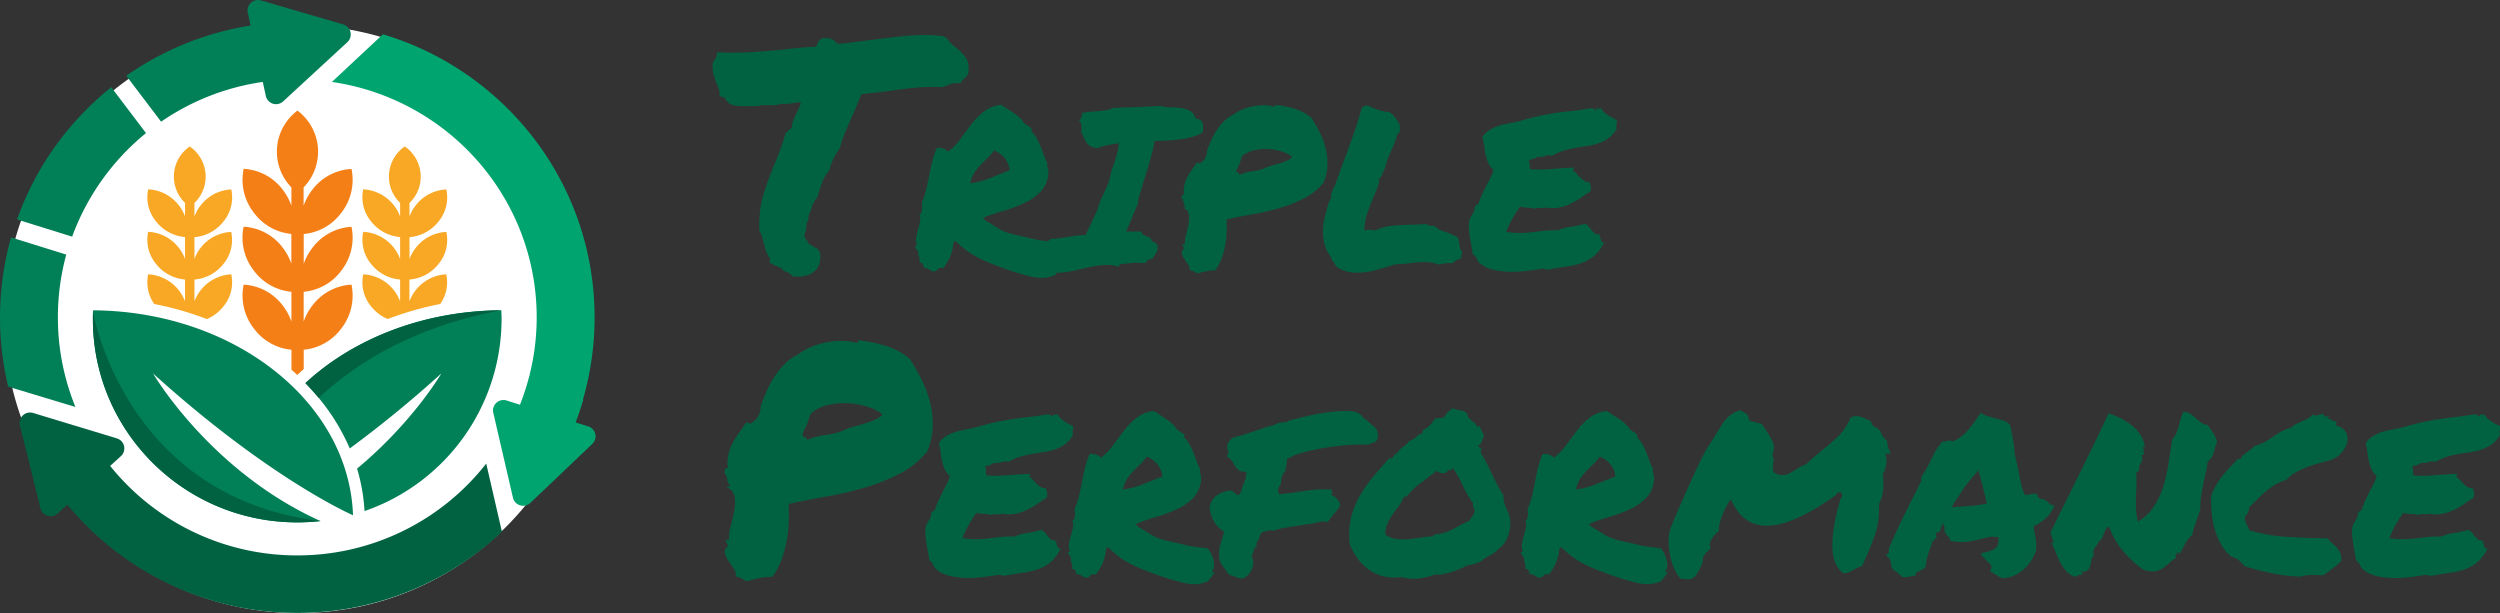 <svg xmlns="http://www.w3.org/2000/svg" viewBox="0 0 1194.91 293.01"><rect x="0" y="0" width="1194.91" height="293.01" fill="#333333" stroke="none"/><defs><style>.cls-1,.cls-6{fill:#016242;}.cls-2{fill:#fff;}.cls-3{fill:#f57f17;}.cls-4{fill:#f9a825;}.cls-5{fill:#017f56;}.cls-5,.cls-6,.cls-7{fill-rule:evenodd;}.cls-7{fill:#00a46e;}</style></defs><title>logo-triple-performance</title><g id="Layer_2" data-name="Layer 2"><g id="Layer_1-2" data-name="Layer 1"><path class="cls-1" d="M343.94,49.16A8.92,8.92,0,0,0,343.4,47c-.26-.65-.54-1.37-.84-2.18a33,33,0,0,1-1.39-3.91,17.75,17.75,0,0,1-.61-5,6.12,6.12,0,0,1,.77-2.18,6.8,6.8,0,0,1,.92-1.12l.61-2.71h2.31a20.85,20.85,0,0,0,2.53.15h2.54q5.83,0,12-.45t12.6-1.05q7.06-.91,15.21-1.36c.52-1.1.85-1.8,1-2.1s.33-.65.54-1.05l1.69-.91c2.36-.09,4,.18,4.92.83a11.66,11.66,0,0,1,2.15,1.88c2.66-.2,5.38-.47,8.14-.83s5.63-.72,8.61-1.12q6.14-.77,12.44-1.51a104,104,0,0,1,12.29-.75c1.75,0,3.38.05,4.92.15s3,.25,4.46.45L453,23.6a8.93,8.93,0,0,0,1.54,2,19.43,19.43,0,0,0,2.15,1.8,29.61,29.61,0,0,1,4.53,4.51c1.49,1.81,2,4.46,1.61,8l-.76,1.51a10.32,10.32,0,0,1-1.54,1.2l-1.54,2h-1.69a8.72,8.72,0,0,0-2.3.23,15.83,15.83,0,0,0-1.85.68,8.84,8.84,0,0,1-1.38.52l-1.69.53q-1.69-.15-2.61-.15h-2.15a90.62,90.62,0,0,0-10,.6q-5.39.6-10.45,1.35-3.69.45-7.06.83l-6.15.68c-1,2.6-1.95,4.91-2.77,6.91s-1.69,4-2.61,6-1.79,4-2.61,6.08-1.59,4.34-2.31,6.85a45.13,45.13,0,0,0-3.07,5.18,27.59,27.59,0,0,0-2,5.64A15.86,15.86,0,0,0,393,92c-.67,2-1.25,3.71-1.77,5.12l-.61,2.25a5.67,5.67,0,0,0-1.31,1.65,4.88,4.88,0,0,1-.84,1.36,24,24,0,0,1-1.23,3.76c-.21.5-.41,1-.62,1.57a2.06,2.06,0,0,0-.15,1.28,6.82,6.82,0,0,1-.92,2.56,10,10,0,0,1-.16,1.8l-.3,1.81a17.47,17.47,0,0,0-.46,1.88,2.62,2.62,0,0,0,.15,1.57l.92,1.21a5.27,5.27,0,0,1,.77,1.5,1.89,1.89,0,0,0,.77.45,2,2,0,0,1,.77.45,4.61,4.61,0,0,0,2.3,1.21l1.54,1.8q.92,5.42-1.69,8.42-2.78,3.45-9.22,3.46l-2.15-.15a8.54,8.54,0,0,1-1.23-1.36c-.92-.4-1.69-.72-2.31-1a4.2,4.2,0,0,1-1.69-1.43,1.38,1.38,0,0,0-.76-.38,1.36,1.36,0,0,1-.77-.37,8.92,8.92,0,0,1-2.46-1.06l-1.69-.9q.15-1.5.15-2.1a13.77,13.77,0,0,1-1.92-3.61,34.62,34.62,0,0,1-1.15-4.06c-.31-1.1-.59-2.11-.85-3a7.41,7.41,0,0,0-1.15-2.4q-.3-10.53,2-17.67t5.07-13.91c1-2.4,2-4.86,2.92-7.36s1.74-5.06,2.46-7.67l1.69-1.65A9.19,9.19,0,0,1,378.51,66a9.89,9.89,0,0,1,.77-3.83c.51-1.25,1.07-2.53,1.69-3.84.41-.8.79-1.6,1.15-2.4a8.7,8.7,0,0,0,.69-2.11c-.72,0-1.36,0-1.92.08s-1.15.13-1.76.23a17.6,17.6,0,0,1-3.85.45,9.24,9.24,0,0,1-2-.15,6.29,6.29,0,0,1-2.31.67c-.72,0-1.43.08-2.15.08h-3.69a7.74,7.74,0,0,0-2.92.45h-7.83a19.33,19.33,0,0,1-2.77-.23,9.92,9.92,0,0,1-3.22-1.12l-1.08-1.21c-.62-1.1-1.18-1.7-1.69-1.8l-1.69-.45Z" transform="translate(0 -4.89)"/><path class="cls-1" d="M439.14,124.91c-.36.07-.68-.19-1-.79a17.38,17.38,0,0,0-1-1.74h1.18a8.51,8.51,0,0,1-.38-4.26c.25-1.3.56-2.56.92-3.79s.66-2.42.91-3.58a6.18,6.18,0,0,0-.38-3.63.5.5,0,0,0,.81-.26,6.32,6.32,0,0,0,.43-1.47,8.42,8.42,0,0,0,.11-1.9c0-.66-.09-1.21-.16-1.63a40.42,40.42,0,0,0,2.2-6.73q.81-3.48,1.45-6.9t1.46-6.63a34.77,34.77,0,0,1,2.09-6,6.74,6.74,0,0,1,3.18.37,4.11,4.11,0,0,1,2.2,1.42,28.43,28.43,0,0,0,5.92-6.11q2.58-3.57,5.21-7a35,35,0,0,1,6-6.06A15.78,15.78,0,0,1,478.61,55c1.73,1.19,3.66,2.47,5.81,3.84a17.7,17.7,0,0,1,5.27,5.1c.58.36,1.13.72,1.67,1.11s1.09.75,1.67,1.1v1.58A12.61,12.61,0,0,1,495.55,71a33.25,33.25,0,0,1,1.83,3.9c.54,1.36,1.06,2.75,1.56,4.15a28.48,28.48,0,0,0,1.72,3.9,2.55,2.55,0,0,0-.16,1.1,4.66,4.66,0,0,0,.22,1q.15.48.27,1a8.21,8.21,0,0,1,.1,1.42,14.05,14.05,0,0,1-3.71,9,26,26,0,0,1-8,5.58,69.29,69.29,0,0,1-9.95,3.68A92.26,92.26,0,0,0,469.9,109c0,.28.16.42.49.42s.41.21.26.63c2.16,1.26,3.82,2.28,5,3.05a36.35,36.35,0,0,0,3.33,1.95,19.36,19.36,0,0,0,3.44,1.31q1.89.54,5.22,1.27t5.22,1.21c1.25.31,2.38.56,3.38.73s2.08.34,3.23.48,2.69.31,4.62.52a9.64,9.64,0,0,1,1.94,2.74,14.07,14.07,0,0,1,1.08,3.16,9.63,9.63,0,0,1,.16,3,4,4,0,0,1-.92,2.26.48.48,0,0,0,.59.37,3.29,3.29,0,0,1,1,0,5.15,5.15,0,0,0-1.29,1.26l-1.08,1.48a9.36,9.36,0,0,1-1.24,1.37,3,3,0,0,1-1.77.73q-3.87,1.47-9.9.11a128.41,128.41,0,0,1-15.38-4.84c-3.08-1.13-5.59-2.14-7.53-3.06a52.26,52.26,0,0,1-5.05-2.68,33,33,0,0,1-4-2.84q-1.83-1.53-4.19-3.63a.5.5,0,0,0-.38.42.51.51,0,0,1-.38.42,26.11,26.11,0,0,1-1.66,6.84,24.61,24.61,0,0,1-3.29,5.37c-1.14-.21-1.91-.11-2.31.31a6.9,6.9,0,0,1-1.45,1.16,2.68,2.68,0,0,1-1.61-.05,6.38,6.38,0,0,1-1-.58c-.29-.21-.61-.42-1-.63a3,3,0,0,0-1.72-.21c-.22-.63-.43-1.25-.65-1.84s-.79-.86-1.72-.79a3.44,3.44,0,0,0,.22-1.63,6.74,6.74,0,0,0-.32-1.27,10.7,10.7,0,0,1-.38-1.21A2.44,2.44,0,0,1,439.14,124.91Zm35.92-48.1A23.24,23.24,0,0,1,472,80.44q-1.72,1.64-3.39,3.37a23.13,23.13,0,0,0-3,3.79,14.06,14.06,0,0,0-1.83,4.89A37.84,37.84,0,0,0,473.24,90q4.93-2,9.35-3.73A11,11,0,0,0,479.8,80,12.07,12.07,0,0,0,475.06,76.81Z" transform="translate(0 -4.89)"/><path class="cls-1" d="M505.83,135.22a7.27,7.27,0,0,1-2.42-2.42,15.58,15.58,0,0,1-1.51-3.16,27.09,27.09,0,0,1-1-3.52c-.25-1.23-.52-2.4-.8-3.53a3,3,0,0,1,.64-2.15,16,16,0,0,1,1.4-1.32,41.6,41.6,0,0,0,4.62-.42l4-.63c1.29-.21,2.58-.4,3.88-.58a32,32,0,0,1,4.19-.26q1.62-3.27,3-6.27t2.69-5.73a28.49,28.49,0,0,1,1.67-4.9q1-2.25,2-4.31c.64-1.37,1.22-2.74,1.72-4.1a17.71,17.71,0,0,0,1-4.37q1.29-3.69,2.31-6.79a39.82,39.82,0,0,0,1.56-7.42c-2.73.42-4.91.83-6.56,1.21a17.75,17.75,0,0,0-3.55,1.11,7.32,7.32,0,0,1-3.39-.85,6.28,6.28,0,0,1-2-1.79A11.07,11.07,0,0,1,518,70.6c-.36-.91-.79-1.85-1.29-2.84A5.47,5.47,0,0,0,516.9,65a3.77,3.77,0,0,0-1.29-2.68,1.93,1.93,0,0,0,1.29-1.42A2.36,2.36,0,0,0,517,59a19.79,19.79,0,0,1,3.87-.69l4-.31q2-.16,3.81-.42a7.71,7.71,0,0,0,3.12-1.11l11.67-.42q6.08-.21,11.24-.53a14.43,14.43,0,0,0,4.47.64,40.75,40.75,0,0,1,5,.31,13.06,13.06,0,0,1,4.52,1.37,5.65,5.65,0,0,1,2.74,3.68,5,5,0,0,1,2.42.84,2.75,2.75,0,0,1,1,1.53,7,7,0,0,1,.17,2q-.06,1.11-.06,2.16a14.42,14.42,0,0,1-4.35,2A40.91,40.91,0,0,1,565,71.39a60.36,60.36,0,0,1-6.51.63c-2.25.11-4.46.2-6.61.27A69.34,69.34,0,0,1,550,80.44c-.9,3.13-1.81,6.18-2.75,9.16s-1.73,5.65-2.42,8a16.23,16.23,0,0,0-.91,4.58c-.72,1.61-1.31,3-1.77,4.1s-.9,2.18-1.29,3.16-.79,1.94-1.19,2.89-.88,2-1.45,3.21h7.31a2.13,2.13,0,0,0,1,1.58,11.29,11.29,0,0,0,1.61.74,6.71,6.71,0,0,1,1.56.79,1.69,1.69,0,0,1,.7,1.52,3.84,3.84,0,0,1,2.59,1.58,3.31,3.31,0,0,1,.26,2.26,7.67,7.67,0,0,1-1.07,2.48c-.54.84-1.06,1.58-1.56,2.21a2.12,2.12,0,0,0-1.83.47,13.64,13.64,0,0,0-1.61,1.53,25.74,25.74,0,0,0-6.13-.11q-3,.32-5.6.53c-.36.07-.5.26-.43.58a.59.59,0,0,1-.21.68,18.82,18.82,0,0,0-6.83-.84,45.59,45.59,0,0,0-7.1,1q-3.6.79-7.37,1.68A37,37,0,0,1,505.83,135.22Z" transform="translate(0 -4.89)"/><path class="cls-1" d="M565.63,104.28c.07-.28.23-.4.48-.37a1.49,1.49,0,0,0,.7,0,3.89,3.89,0,0,1-1.08-2.26,4.4,4.4,0,0,0-1.07-2.37c.14-.35.27-.7.38-1s.41-.49.91-.42a12.16,12.16,0,0,1,.11-4.32,15.26,15.26,0,0,1,1.34-3.79,28.38,28.38,0,0,1,2.15-3.52c.83-1.16,1.63-2.34,2.42-3.53.65-.14,1-.09,1.19.16s.39.19.75-.16A6.4,6.4,0,0,0,576.27,80a7.24,7.24,0,0,0,.65-3.1c.65-1.83,1.38-3.63,2.21-5.42a31.64,31.64,0,0,1,2.85-5,25.71,25.71,0,0,1,3.44-4,13.78,13.78,0,0,1,4-2.69,16.56,16.56,0,0,1,3.81-2.31,24.56,24.56,0,0,1,4.95-1.63,27.05,27.05,0,0,1,5.43-.63,18.51,18.51,0,0,1,5.17.57c.35.15.57.06.64-.26a.52.52,0,0,1,.54-.47,46,46,0,0,1,9.63,2.1,21.78,21.78,0,0,1,7.26,4.11A72.52,72.52,0,0,1,630.7,68a38.07,38.07,0,0,1,2.85,7.58,29.5,29.5,0,0,1,.91,8.16,23.64,23.64,0,0,1-1.83,8.42,28.55,28.55,0,0,1-9.14,7.42,65.93,65.93,0,0,1-11.56,4.63,112.16,112.16,0,0,1-12.8,3q-6.61,1.15-12.85,2.52.11,2.85,0,6.06a43.76,43.76,0,0,1-.7,6.42,38.66,38.66,0,0,1-1.72,6.26,23.3,23.3,0,0,1-3.07,5.68,16.47,16.47,0,0,0-4.46.42q-2.31.53-4.14,1l-1.67-1a4.66,4.66,0,0,0-2-.57,3.2,3.2,0,0,0-.59-2.64c-.61-.91-1.22-1.8-1.83-2.68a7.12,7.12,0,0,1-1.18-2.63,2.29,2.29,0,0,1,1.23-2.37,2.89,2.89,0,0,1-.86-2.31,1.49,1.49,0,0,0,1.08.42,12.47,12.47,0,0,1,.48-4.53c.47-1.75.86-3.49,1.19-5.21a14.42,14.42,0,0,0,.16-4.73A3.9,3.9,0,0,0,565.63,104.28Zm28-24.63c-.29.78-.52,1.46-.7,2.06a14,14,0,0,1-.59,1.63c-.21.49-.45,1-.7,1.47s-.52,1-.81,1.69a1.64,1.64,0,0,0,.87.94,1.64,1.64,0,0,1,.86,1,15,15,0,0,1,3-1.11c1-.24,2-.43,3-.57s2-.32,3-.53a15.08,15.08,0,0,0,3.12-1.05,21,21,0,0,1,3.39-1.21c1.18-.32,2.35-.65,3.49-1s2.26-.76,3.34-1.21a9.09,9.09,0,0,0,2.79-1.84,13.22,13.22,0,0,0-4.51-2.43,25.32,25.32,0,0,0-6.51-1.31,24.6,24.6,0,0,0-7,.47A13,13,0,0,0,593.59,79.65Z" transform="translate(0 -4.89)"/><path class="cls-1" d="M637.37,130.07a4.54,4.54,0,0,1-.76-1,6,6,0,0,1-.53-1.53,13.55,13.55,0,0,1-2.37-4.1,21.24,21.24,0,0,1-1.18-4.79,22.57,22.57,0,0,1-.11-5,30.72,30.72,0,0,1,.75-4.74,20.4,20.4,0,0,0,.54-2.21l1.07-4a8.37,8.37,0,0,1,1.62-3.21,3.41,3.41,0,0,1,.11-2.52c.35-.91.71-1.75,1.07-2.53a3.42,3.42,0,0,0,.32-.57c.07-.18.15-.34.22-.48q1.29-3.68,2.53-7.1c.82-2.28,1.63-4.48,2.42-6.58q2.14-5.79,4.14-11.37t3.6-11.89a5.6,5.6,0,0,1,1.51-.84,4.18,4.18,0,0,1,.53-.21,2.49,2.49,0,0,1,.76-.11,36,36,0,0,0,5.32,2.16,17.2,17.2,0,0,0,5.22,1L666,60.08a22.22,22.22,0,0,1,2.42,3.31,6.69,6.69,0,0,1,.59,4.48A3.44,3.44,0,0,1,667.91,69a35.71,35.71,0,0,1-1.4,4.27c-.5,1.23-1,2.4-1.5,3.52s-1.11,2.53-1.62,3.79a26.89,26.89,0,0,0-1.29,4.63,3.55,3.55,0,0,0-.8,1.27c-.11.35-.24.7-.38,1a10.7,10.7,0,0,1-.54,1.31,3.35,3.35,0,0,1-1,1.21,21,21,0,0,1-1.3,5.32c-.57,1.37-1.14,2.72-1.72,4-1,2.46-1.93,4.89-2.79,7.31A28.52,28.52,0,0,0,652.1,115a10.07,10.07,0,0,1,2.37-.32,8.65,8.65,0,0,1,2.69.42,24.06,24.06,0,0,1,8.44-2.31q4.57-.42,9.09-.53,3.76,0,7-.32a4.79,4.79,0,0,0,1.4.79,6.55,6.55,0,0,0,1.07.06h.65a4.71,4.71,0,0,1,.86.1,9.37,9.37,0,0,0,2.9,2c.93.39,1.94.76,3,1.11s1.85.72,2.75,1.1A13.9,13.9,0,0,1,697,118.7l1,5.37c.57.77.82,1.3.75,1.58a2.52,2.52,0,0,1-.43,1.47l.22,1.37a7.88,7.88,0,0,0-2.69.89,13.73,13.73,0,0,0-1.4,1.21c-.79.07-1.54.11-2.26.11a16.42,16.42,0,0,0-4.41.63,20.94,20.94,0,0,0-7.1-1.16c-1,0-2,0-3.06.11s-2.06.17-3.07.31-2.15.27-3.22.37a31.89,31.89,0,0,1-3.23.16l-1.83.31a6,6,0,0,0-1.07.32q-3.66,1.16-7.91,2.32a32.43,32.43,0,0,1-8.55,1.15q-6.35,0-10.22-3.15a10.69,10.69,0,0,0-.64-1.27A5.42,5.42,0,0,1,637.37,130.07Z" transform="translate(0 -4.89)"/><path class="cls-1" d="M707,130.38a4.73,4.73,0,0,1-1.24-2,3.38,3.38,0,0,0-1.78-1.89c-.14-1-.34-2.27-.59-3.63s-.5-2.77-.75-4.21-.43-2.88-.54-4.32a15.74,15.74,0,0,1,.16-3.94,6.6,6.6,0,0,1,.7-1.79c.32-.56.65-1.11,1-1.64a7.27,7.27,0,0,0,.75-1.63,3,3,0,0,0,.06-1.68.9.9,0,0,0,.8-.68c.11-.39.45-.51,1-.37.5-1.55,1-3,1.61-4.32s1.18-2.63,1.83-3.89,1.3-2.54,2-3.84a35.18,35.18,0,0,0,1.88-4.37,10.34,10.34,0,0,1-2.64-3.63,22.81,22.81,0,0,1-1.23-4,36.34,36.34,0,0,1-.65-4,21.85,21.85,0,0,0-.86-4.16,11.36,11.36,0,0,1,3.12-3.1,18.26,18.26,0,0,1,4-2A29.62,29.62,0,0,1,720.4,64q2.58-.48,5.48-1.11c3.45-1.05,6.53-1.88,9.25-2.47s5.38-1.09,8-1.48,5.27-.73,8.07-1,6-.79,9.68-1.42a.4.4,0,0,0,.38.32h.7a1.17,1.17,0,0,0,1.18.73,3.48,3.48,0,0,0-.05-.58,2.09,2.09,0,0,1-.06-.47,2.42,2.42,0,0,1,.59.11c.25.07.47.14.65.21a.46.46,0,0,0,.48-.06c.15-.1.18-.33.11-.68a11.37,11.37,0,0,0,3.33,3.63,25.07,25.07,0,0,0,4.52,2.47,6.24,6.24,0,0,1,.05,1.37,4.6,4.6,0,0,1-.16.79,3.12,3.12,0,0,0-.1.84,5.82,5.82,0,0,0,.21,1.32,14.85,14.85,0,0,1-3.92,4.42,18,18,0,0,1-4.68,2.42,30.62,30.62,0,0,1-5.22,1.26q-2.75.42-5.59.9a49.55,49.55,0,0,0-5.76,1.31,24.69,24.69,0,0,0-5.7,2.53,3.65,3.65,0,0,0-1.56-.26,7.16,7.16,0,0,0-1.45.26c-.5.14-1.06.28-1.66.42a5.83,5.83,0,0,1-2.21,0,5.15,5.15,0,0,1-2,1l-2.31.63a5,5,0,0,1,.48,2.32,4.79,4.79,0,0,0,.27,2,56.79,56.79,0,0,0,10-.05q5.49-.48,10.76-.69a.8.8,0,0,1-.11.74,1,1,0,0,0-.21.74,9.44,9.44,0,0,1,1.82,1.57c.58.64,1.17,1.25,1.78,1.85a10.81,10.81,0,0,0,1.88,1.47,3.69,3.69,0,0,0,2.26.47,7.91,7.91,0,0,1,.75,2.21,4.08,4.08,0,0,1-.32,2.42c-1.43.92-2.83,1.84-4.19,2.79a40.08,40.08,0,0,1-4.25,2.58,25.15,25.15,0,0,1-4.79,1.89,17.74,17.74,0,0,1-5.59.64h-.92a1.61,1.61,0,0,1-.91-.42,5.39,5.39,0,0,1-2.85.36,6,6,0,0,0-3,.37,10.59,10.59,0,0,0-3.49-.52,10.6,10.6,0,0,1-3.5-.53q-1.93,2.75-3.66,5.74a45.9,45.9,0,0,0-3,6.36,42.71,42.71,0,0,0,7.32.53c1.93-.07,3.76-.21,5.48-.42l5.32-.63a49.07,49.07,0,0,1,6.73-.21,21,21,0,0,1,6.18-1.74,39.92,39.92,0,0,0,6.51-1.42,3.72,3.72,0,0,1,1.83,1.21c.5.6,1,1.19,1.45,1.79a9.62,9.62,0,0,0,1.45,1.52,2.23,2.23,0,0,0,1.94.43,2.47,2.47,0,0,1,.7,1.26c.1.49.21,1,.32,1.37a2.52,2.52,0,0,0,.48,1,1.34,1.34,0,0,0,1.19.26,20.37,20.37,0,0,1-4.57,6.31,18.51,18.51,0,0,1-5.71,3.42,33.1,33.1,0,0,1-7.09,1.79q-3.93.59-8.77,1.42a4,4,0,0,1-2,0,5.5,5.5,0,0,0-1.67-.26c-2,.35-4.39.7-7.15,1a55.23,55.23,0,0,1-8.34.42,37.91,37.91,0,0,1-8.06-1.05A14.06,14.06,0,0,1,707,130.38Z" transform="translate(0 -4.89)"/><path class="cls-1" d="M347.47,237.9c.1-.4.33-.57.69-.52a2.2,2.2,0,0,0,1-.08,5.49,5.49,0,0,1-1.53-3.23,6.37,6.37,0,0,0-1.54-3.39q.3-.75.54-1.5c.15-.5.59-.7,1.3-.6a17.75,17.75,0,0,1,.16-6.16A22.12,22.12,0,0,1,350,217a39.87,39.87,0,0,1,3.07-5q1.77-2.49,3.46-5c.92-.2,1.48-.13,1.69.22s.56.28,1.07-.22a9.09,9.09,0,0,0,3.38-3.68,10.54,10.54,0,0,0,.93-4.44c.92-2.6,2-5.19,3.15-7.74a45.14,45.14,0,0,1,4.07-7.14,36.84,36.84,0,0,1,4.91-5.79,20,20,0,0,1,5.69-3.84,23.75,23.75,0,0,1,5.45-3.3,35.52,35.52,0,0,1,7.07-2.33,40.45,40.45,0,0,1,7.76-.91,26.72,26.72,0,0,1,7.38.83c.51.2.82.08.92-.38a.74.74,0,0,1,.77-.67,65.43,65.43,0,0,1,13.75,3,31.12,31.12,0,0,1,10.37,5.87,104.81,104.81,0,0,1,5.53,9.7,53.84,53.84,0,0,1,4.07,10.82,41.85,41.85,0,0,1,1.31,11.65,33.83,33.83,0,0,1-2.61,12,40.9,40.9,0,0,1-13.06,10.6,94.61,94.61,0,0,1-16.52,6.62,162.39,162.39,0,0,1-18.28,4.28q-9.45,1.65-18.37,3.61c.1,2.7.1,5.59,0,8.64a62.22,62.22,0,0,1-1,9.18,55,55,0,0,1-2.46,8.94,33,33,0,0,1-4.38,8.12,23.56,23.56,0,0,0-6.38.6q-3.3.75-5.91,1.5l-2.39-1.42a6.69,6.69,0,0,0-2.84-.83,4.57,4.57,0,0,0-.84-3.76q-1.32-1.95-2.62-3.83a10.34,10.34,0,0,1-1.69-3.76q-.37-1.87,1.77-3.39a4.11,4.11,0,0,1-1.23-3.3,2.11,2.11,0,0,0,1.54.6,17.65,17.65,0,0,1,.69-6.47c.66-2.5,1.23-5,1.69-7.44a20.27,20.27,0,0,0,.23-6.76A5.55,5.55,0,0,0,347.47,237.9Zm39.95-35.18c-.41,1.1-.74,2.08-1,2.93a19,19,0,0,1-.84,2.33c-.31.7-.64,1.41-1,2.11s-.74,1.5-1.15,2.4a2.26,2.26,0,0,0,1.23,1.35,2.37,2.37,0,0,1,1.23,1.36,21.13,21.13,0,0,1,4.3-1.58c1.43-.35,2.86-.62,4.3-.83s2.87-.45,4.3-.75a21.29,21.29,0,0,0,4.46-1.5,30.49,30.49,0,0,1,4.84-1.73q2.54-.67,5-1.43a49,49,0,0,0,4.77-1.73,12.88,12.88,0,0,0,4-2.63,19.2,19.2,0,0,0-6.45-3.46,36.45,36.45,0,0,0-9.3-1.88,35.44,35.44,0,0,0-10,.68A18.49,18.49,0,0,0,387.42,202.72Z" transform="translate(0 -4.89)"/><path class="cls-1" d="M447.22,276.72a4.87,4.87,0,0,1-1.23-2,3.42,3.42,0,0,0-1.78-1.89c-.14-1.06-.34-2.27-.59-3.63s-.5-2.78-.75-4.21-.43-2.88-.54-4.32a15.84,15.84,0,0,1,.16-3.95,6.35,6.35,0,0,1,.7-1.78c.32-.57.65-1.11,1-1.64a7.27,7.27,0,0,0,.75-1.63,2.92,2.92,0,0,0,0-1.68.91.91,0,0,0,.81-.69q.17-.57,1-.36c.5-1.55,1-3,1.62-4.32s1.18-2.63,1.82-3.89,1.31-2.55,2-3.84a33.72,33.72,0,0,0,1.89-4.37,10.34,10.34,0,0,1-2.64-3.63,23.13,23.13,0,0,1-1.24-3.95,38.8,38.8,0,0,1-.64-4.05,22.65,22.65,0,0,0-.86-4.16,11.22,11.22,0,0,1,3.12-3.1,18.26,18.26,0,0,1,4-2,30.68,30.68,0,0,1,4.79-1.27q2.58-.47,5.48-1.1c3.44-1,6.53-1.88,9.25-2.47s5.38-1.09,8-1.48,5.27-.73,8.07-1.05,6-.79,9.68-1.42a.4.4,0,0,0,.38.32h.69a1.19,1.19,0,0,0,1.19.73,2.65,2.65,0,0,0-.06-.58,2.79,2.79,0,0,1-.05-.47,2.42,2.42,0,0,1,.59.11c.25.07.47.14.65.21a.46.46,0,0,0,.48-.06c.14-.1.18-.33.11-.68a11.37,11.37,0,0,0,3.33,3.63,24.73,24.73,0,0,0,4.52,2.47,6.23,6.23,0,0,1,0,1.37,4.6,4.6,0,0,1-.16.79,3.11,3.11,0,0,0-.11.84,5.94,5.94,0,0,0,.22,1.32,14.73,14.73,0,0,1-3.93,4.42,18.06,18.06,0,0,1-4.67,2.42,30.62,30.62,0,0,1-5.22,1.26q-2.75.42-5.59.9a49.55,49.55,0,0,0-5.76,1.31,24.27,24.27,0,0,0-5.7,2.53,3.83,3.83,0,0,0-1.56-.27,7.83,7.83,0,0,0-1.45.27c-.5.14-1.06.28-1.67.42a5.77,5.77,0,0,1-2.2,0,5.22,5.22,0,0,1-2,1.05l-2.31.63a5.12,5.12,0,0,1,.48,2.32,4.79,4.79,0,0,0,.27,2,55.9,55.9,0,0,0,10-.06c3.66-.31,7.24-.54,10.76-.68a.8.8,0,0,1-.11.74,1,1,0,0,0-.22.73,9.26,9.26,0,0,1,1.83,1.58c.58.63,1.17,1.25,1.78,1.84a10.08,10.08,0,0,0,1.88,1.48,3.74,3.74,0,0,0,2.26.47,7.91,7.91,0,0,1,.75,2.21,4.17,4.17,0,0,1-.32,2.42c-1.44.92-2.83,1.84-4.2,2.79a40,40,0,0,1-4.24,2.58,25.42,25.42,0,0,1-4.79,1.89,17.74,17.74,0,0,1-5.59.64h-.92a1.57,1.57,0,0,1-.91-.43,5.29,5.29,0,0,1-2.85.37,6,6,0,0,0-3,.37,10.64,10.64,0,0,0-3.5-.53,10.59,10.59,0,0,1-3.49-.52q-1.94,2.73-3.66,5.73a45.43,45.43,0,0,0-3,6.37,42.66,42.66,0,0,0,7.31.53q2.91-.11,5.49-.42l5.32-.63a49.07,49.07,0,0,1,6.73-.21,20.71,20.71,0,0,1,6.18-1.74,39.92,39.92,0,0,0,6.51-1.42,3.76,3.76,0,0,1,1.83,1.21c.5.59,1,1.19,1.45,1.79a10.07,10.07,0,0,0,1.45,1.52,2.23,2.23,0,0,0,1.94.42,2.52,2.52,0,0,1,.69,1.27c.11.49.22.94.33,1.37a2.39,2.39,0,0,0,.48,1A1.32,1.32,0,0,0,507,267a20.17,20.17,0,0,1-4.57,6.31,18.35,18.35,0,0,1-5.7,3.42,33,33,0,0,1-7.1,1.79c-2.61.39-5.54.86-8.76,1.42a4,4,0,0,1-2-.05,5.55,5.55,0,0,0-1.67-.26q-3,.52-7.15,1.05a55.23,55.23,0,0,1-8.34.42,37.91,37.91,0,0,1-8.06-1.05A14.19,14.19,0,0,1,447.22,276.72Z" transform="translate(0 -4.89)"/><path class="cls-1" d="M512.19,271.25c-.36.07-.69-.19-1-.79a16.42,16.42,0,0,0-1-1.74h1.18a8.5,8.5,0,0,1-.37-4.26c.25-1.3.55-2.56.91-3.79s.66-2.42.92-3.58a6.17,6.17,0,0,0-.38-3.63.51.51,0,0,0,.81-.26,6.85,6.85,0,0,0,.43-1.47,8.43,8.43,0,0,0,.1-1.9,14,14,0,0,0-.16-1.63,40.26,40.26,0,0,0,2.21-6.74q.81-3.47,1.45-6.89t1.45-6.63a35.64,35.64,0,0,1,2.1-6.05,6.7,6.7,0,0,1,3.17.37,4.14,4.14,0,0,1,2.21,1.42,28.62,28.62,0,0,0,5.91-6.11q2.58-3.57,5.22-7a34.6,34.6,0,0,1,6-6.06,15.75,15.75,0,0,1,8.28-3.15q2.58,1.78,5.81,3.84a17.7,17.7,0,0,1,5.27,5.1c.57.35,1.13.72,1.67,1.11s1.09.75,1.66,1.1v1.58a12.26,12.26,0,0,1,2.53,3.21,33.25,33.25,0,0,1,1.83,3.9c.54,1.36,1.06,2.75,1.56,4.15a27.31,27.31,0,0,0,1.72,3.9,2.39,2.39,0,0,0-.16,1.1,4.05,4.05,0,0,0,.21.95,7,7,0,0,1,.27,1.05,8.11,8.11,0,0,1,.11,1.42,14.16,14.16,0,0,1-3.71,9,26,26,0,0,1-8,5.58,71,71,0,0,1-10,3.68,90,90,0,0,0-9.57,3.32q0,.42.48.42t.27.63q3.22,1.89,5,3a37.81,37.81,0,0,0,3.34,2,18.79,18.79,0,0,0,3.44,1.31q1.88.54,5.21,1.27t5.22,1.21c1.25.31,2.38.56,3.39.73s2.08.34,3.23.48,2.68.31,4.62.52a9.84,9.84,0,0,1,1.94,2.74,13.4,13.4,0,0,1,1.07,3.16,9.33,9.33,0,0,1,.16,3,3.94,3.94,0,0,1-.91,2.26.48.48,0,0,0,.59.37,3.24,3.24,0,0,1,1,.05,5.51,5.51,0,0,0-1.29,1.26c-.36.49-.72,1-1.07,1.48a9.35,9.35,0,0,1-1.24,1.36,3,3,0,0,1-1.78.74q-3.87,1.47-9.89.11a129.7,129.7,0,0,1-15.38-4.84c-3.08-1.13-5.59-2.14-7.53-3.06a51.1,51.1,0,0,1-5.05-2.68,32.23,32.23,0,0,1-4-2.84q-1.83-1.53-4.2-3.63a.53.53,0,0,0-.38.42.5.5,0,0,1-.37.42,26.08,26.08,0,0,1-1.67,6.84,24.54,24.54,0,0,1-3.28,5.37c-1.15-.21-1.92-.11-2.31.31a7.17,7.17,0,0,1-1.45,1.16,2.72,2.72,0,0,1-1.62-.05,6.91,6.91,0,0,1-1-.58,11.43,11.43,0,0,0-1-.63,3,3,0,0,0-1.72-.21c-.22-.63-.43-1.25-.65-1.84s-.79-.86-1.72-.79a3.46,3.46,0,0,0,.21-1.64,6.12,6.12,0,0,0-.32-1.26,10.69,10.69,0,0,1-.37-1.21A2.37,2.37,0,0,1,512.19,271.25Zm35.92-48.1a22.77,22.77,0,0,1-3.12,3.63q-1.72,1.64-3.39,3.37a23.63,23.63,0,0,0-3,3.79,14.06,14.06,0,0,0-1.83,4.89,37.77,37.77,0,0,0,9.46-2.47q5-2,9.36-3.74a11,11,0,0,0-2.8-6.26A11.87,11.87,0,0,0,548.11,223.15Z" transform="translate(0 -4.89)"/><path class="cls-1" d="M585.11,258.93a12.11,12.11,0,0,1-5-5.05,15.86,15.86,0,0,1-1.93-6.21,8.5,8.5,0,0,1,1.34-3.94,8.88,8.88,0,0,1,2.42-2.32,12.56,12.56,0,0,1,2.9-1.37c1-.31,2-.58,2.91-.79l1.61.53a10,10,0,0,0,1.13.95c.39.28.77.56,1.13.84a2,2,0,0,0,1.34-1.26c.18-.56.38-1.13.6-1.69q.32-1.16.75-2.31a17.13,17.13,0,0,1,1.07-2.32,4.35,4.35,0,0,1,.11-1.68c.15-.49.29-.91.43-1.27a2.61,2.61,0,0,0-.91-.57c-.18,0-.49-.13-.92-.27a3.45,3.45,0,0,1-.64,0,7.34,7.34,0,0,1-.75-.16,8,8,0,0,1-2.1-1.94c-.32-.53-.67-1.07-1-1.64s-.69-1-1-1.47a7.75,7.75,0,0,0-1-1.16l-1.29-.84.65-1.26a.78.78,0,0,0,.21-.58,2.54,2.54,0,0,0-.43-1.11,4,4,0,0,1-.11-2l.22-1.27c.71-.91,1.11-1.44,1.18-1.58l1.08-1.05q2.47-.63,5-1.42t5.06-1.63l5.05-1.69q2.58-.84,5.16-1.47a3.71,3.71,0,0,1,1.89-.89c.68-.11,1.3-.2,1.88-.27a8.78,8.78,0,0,0,1.4-.1,1.48,1.48,0,0,0,1-.53c1.21-.42,2.4-.77,3.54-1q3.24-.84,8.5-2a88.55,88.55,0,0,1,11.83-1.68l2.26-.11a5.07,5.07,0,0,0,1.29.05c.43,0,.86-.05,1.29-.05q5.6,0,7.42,3.37a8.17,8.17,0,0,1,1.94,1.31c.57.53,1.11,1,1.61,1.53s.68.65,1,.9a9.39,9.39,0,0,0,.75.57l.86.85a6.65,6.65,0,0,1,.44,4.94c-.44.84-.9,1.34-1.4,1.48l-1.51.42-1.4.73c-.93-.07-1.63-.1-2.09-.1H650.4q-3.24,0-7.48.37t-8.66,1.05q-4.41.69-8.6,1.68a64.57,64.57,0,0,0-7.32,2.16,9.38,9.38,0,0,1-2.25,1.16,4.54,4.54,0,0,0-1,.52,6.35,6.35,0,0,1,0,1.63,10.63,10.63,0,0,1-.32,1.53,9.22,9.22,0,0,0-.17,1.11c0,.38-.09.79-.16,1.21a8.82,8.82,0,0,0-2.15,6.21l-.54,1.05a3.09,3.09,0,0,0-.7,1.21,2.82,2.82,0,0,0-.05,1.63l.43,1.26c1.43-.14,2.85-.29,4.25-.47s2.88-.37,4.46-.58q3-.53,6.08-.89a52.72,52.72,0,0,1,6.4-.37h4.19l-1,.94,1.18.11-.65,1.68,1.13.48a3.87,3.87,0,0,1,.7.37l.75,1.05a2.83,2.83,0,0,1,1,1,4.13,4.13,0,0,1,.54,1.84l-.32,1.05-5.06,6.32-.64.84-1.08-.32a11.75,11.75,0,0,0-3.87.42l-1.83.48a7.53,7.53,0,0,1-1.93.26c-1.73.28-3.16.51-4.31.68s-2.29.34-3.44.48l-4.57.79a21.3,21.3,0,0,0-4.14,1.1,8,8,0,0,1-1.4.06,1.59,1.59,0,0,0-.43-.06,7.62,7.62,0,0,0-2.15.32q-1.08.31-2,.63a2.62,2.62,0,0,0-.86,1.11c-.15.38-.29.78-.43,1.21a7.65,7.65,0,0,1-.6,1.42,13.34,13.34,0,0,1-.91,1.42l.11,1.89a4.14,4.14,0,0,0-1,.26s0,.06-.11.06a4.56,4.56,0,0,1-.27,1.58c-.18.49-.34.94-.48,1.36a4.72,4.72,0,0,0-.32.74,1.74,1.74,0,0,0-.11.63,6,6,0,0,1,.54,4.32,8.62,8.62,0,0,1-1.62,3.52,8.5,8.5,0,0,1-2.79,2.37,5.61,5.61,0,0,1-2.53-.1c-.54-.21-1.09-.43-1.67-.64-.36-.14-.72-.26-1.07-.36a10.65,10.65,0,0,0-1.08-.27l-1.29-1a9,9,0,0,0-.75-1.21c-.29-.38-.58-.79-.86-1.21l-1.08-1.47a9.72,9.72,0,0,1-1-1.69,16.1,16.1,0,0,1-.27-6.15,34.63,34.63,0,0,1,1.35-4.9c.14-.56.28-1.09.43-1.58S585,259.5,585.11,258.93Z" transform="translate(0 -4.89)"/><path class="cls-1" d="M669.65,280.72a21.78,21.78,0,0,1-8.61-.42,21.27,21.27,0,0,1-6.93-3.26,22.92,22.92,0,0,1-5.27-5.27,30.56,30.56,0,0,1-3.61-6.52,33.94,33.94,0,0,1,.54-13,41.62,41.62,0,0,1,4.41-10.79,63.86,63.86,0,0,1,6.62-9.26l7.15-8.31a1.27,1.27,0,0,0,1.23,0,3.29,3.29,0,0,0,.87-.84,11.12,11.12,0,0,1,.86-1.06,2.57,2.57,0,0,1,1.12-.73,4.87,4.87,0,0,1,1.13-1.58,16.66,16.66,0,0,1,1.51-1.21,18.59,18.59,0,0,0,1.51-1.21,6.46,6.46,0,0,0,1.23-1.58,5.18,5.18,0,0,0,1.88-.74,12.26,12.26,0,0,0,1.51-1.15,14.17,14.17,0,0,1,1.45-1.16,6.2,6.2,0,0,1,1.83-.84v-1.37a9.51,9.51,0,0,0,3.44-2.32c.72-.84,1.58-1.93,2.58-3.26.79-.07,1.42-.11,1.89-.11a16,16,0,0,0,2.2-.21,11.4,11.4,0,0,1,1.83-2.63,16.55,16.55,0,0,1,2.47-1.89,9.16,9.16,0,0,0,3.45,1,5.37,5.37,0,0,1,3.33,1.63,3.15,3.15,0,0,0,.75,2,13,13,0,0,0,1.4,1.26c.5.39,1,.79,1.51,1.21a2.93,2.93,0,0,1,1,1.79c.36,0,.6-.07.7-.21s.34-.18.7-.11a12.75,12.75,0,0,0,.43,1.37,6.49,6.49,0,0,0,.49,1c.18.28.36.6.54.95a8.81,8.81,0,0,1,.48,1.26,27.13,27.13,0,0,0-1,2.68,2.89,2.89,0,0,1-1.72,2c0,.56.22.86.65.89a.8.8,0,0,1,.75.79,2.32,2.32,0,0,1-.32,1.58,101,101,0,0,1,5.48,10.37,87.19,87.19,0,0,0,5.59,10.36,7.08,7.08,0,0,0,.17,2.9,20,20,0,0,0,1,2.79c.4.91.77,1.82,1.13,2.73a13.53,13.53,0,0,1,.76,2.74,17.59,17.59,0,0,1,0,3.84,17.83,17.83,0,0,1-.87,3.95,14.74,14.74,0,0,1-1.72,3.52,7.79,7.79,0,0,1-2.47,2.48,13.35,13.35,0,0,1-4.3,3.42,25.57,25.57,0,0,0-4.73,3.1,11.14,11.14,0,0,1-3.23,1.21l-3.55.79a23.54,23.54,0,0,1-3.33,1.63c-1.3.53-2.62,1-4,1.42a32.47,32.47,0,0,1-4.09,1,11.88,11.88,0,0,1-3.66.16,40.35,40.35,0,0,1-7.53,1.9A24.9,24.9,0,0,1,669.65,280.72Zm1.4-38.31a22.62,22.62,0,0,1-2.53,4.37c-1,1.3-1.92,2.61-2.85,3.95a26.18,26.18,0,0,0-2.42,4.26,14,14,0,0,0-1.13,5.31,9.65,9.65,0,0,0,5.11,2.16,29.19,29.19,0,0,0,6.07.11q3.12-.27,6.24-.79a34.18,34.18,0,0,1,5.6-.53c0-.63.28-.95.86-.95a22.12,22.12,0,0,0,8.39-2.47q3.87-2.06,8.06-4.16a7.92,7.92,0,0,1,1.4-2.21,4.34,4.34,0,0,0,1-2.73,7,7,0,0,1-.7-1.58,8.18,8.18,0,0,1-.16-1.9,45.54,45.54,0,0,1-4.84-8.26,59.67,59.67,0,0,0-4.73-8.47,2.85,2.85,0,0,1-.86,1c-.43.35-.9.28-1.4-.21a2.33,2.33,0,0,1-1,1.42,2.82,2.82,0,0,1-1.45.37,4.45,4.45,0,0,1-1.62-.32,5.5,5.5,0,0,1-1.45-.84q-3.76,3-7.47,5.69a36.76,36.76,0,0,0-6.73,6.42c-.35.21-.57.28-.64.21S671.48,242.27,671.05,242.41Z" transform="translate(0 -4.89)"/><path class="cls-1" d="M728.7,271.25c-.36.07-.69-.19-1-.79a16.42,16.42,0,0,0-1-1.74h1.18a8.5,8.5,0,0,1-.37-4.26c.25-1.3.55-2.56.91-3.79s.66-2.42.92-3.58a6.17,6.17,0,0,0-.38-3.63.51.51,0,0,0,.81-.26,6.32,6.32,0,0,0,.43-1.47,8.43,8.43,0,0,0,.1-1.9,14,14,0,0,0-.16-1.63,40.26,40.26,0,0,0,2.21-6.74q.81-3.47,1.45-6.89t1.45-6.63a35.64,35.64,0,0,1,2.1-6.05,6.7,6.7,0,0,1,3.17.37,4.14,4.14,0,0,1,2.21,1.42,28.62,28.62,0,0,0,5.91-6.11q2.58-3.57,5.22-7a34.6,34.6,0,0,1,6-6.06,15.75,15.75,0,0,1,8.28-3.15q2.58,1.78,5.81,3.84a17.7,17.7,0,0,1,5.27,5.1c.57.35,1.13.72,1.67,1.11s1.09.75,1.66,1.1v1.58a12.26,12.26,0,0,1,2.53,3.21,33.25,33.25,0,0,1,1.83,3.9c.54,1.36,1.06,2.75,1.56,4.15a27.31,27.31,0,0,0,1.72,3.9,2.39,2.39,0,0,0-.16,1.1,4.63,4.63,0,0,0,.21.95,7,7,0,0,1,.27,1.05,8.11,8.11,0,0,1,.11,1.42,14.11,14.11,0,0,1-3.71,9,26,26,0,0,1-8,5.58A71,71,0,0,1,769,252a90,90,0,0,0-9.57,3.32q0,.42.48.42t.27.63q3.22,1.89,5,3a37.81,37.81,0,0,0,3.34,2,19.07,19.07,0,0,0,3.44,1.31q1.88.54,5.22,1.27t5.21,1.21c1.25.31,2.38.56,3.39.73s2.08.34,3.23.48,2.68.31,4.62.52a9.84,9.84,0,0,1,1.94,2.74,13.4,13.4,0,0,1,1.07,3.16,9.33,9.33,0,0,1,.16,3,3.94,3.94,0,0,1-.91,2.26.48.48,0,0,0,.59.37,3.24,3.24,0,0,1,1,.05,5.51,5.51,0,0,0-1.29,1.26c-.36.49-.72,1-1.07,1.48a8.81,8.81,0,0,1-1.24,1.36,3,3,0,0,1-1.77.74q-3.88,1.47-9.9.11a129.7,129.7,0,0,1-15.38-4.84c-3.08-1.13-5.59-2.14-7.53-3.06a51.1,51.1,0,0,1-5.05-2.68,32.23,32.23,0,0,1-4-2.84q-1.83-1.53-4.2-3.63a.5.5,0,0,0-.37.42.53.53,0,0,1-.38.42,26.08,26.08,0,0,1-1.67,6.84,24.54,24.54,0,0,1-3.28,5.37c-1.15-.21-1.92-.11-2.31.31a7.17,7.17,0,0,1-1.45,1.16,2.72,2.72,0,0,1-1.62-.05,6.26,6.26,0,0,1-1-.58c-.29-.21-.62-.42-1-.63a3,3,0,0,0-1.72-.21c-.22-.63-.43-1.25-.65-1.84s-.79-.86-1.72-.79a3.48,3.48,0,0,0,.22-1.64,7.73,7.73,0,0,0-.33-1.26,10.69,10.69,0,0,1-.37-1.21A2.37,2.37,0,0,1,728.7,271.25Zm35.92-48.1a22.77,22.77,0,0,1-3.12,3.63q-1.72,1.64-3.39,3.37a23.63,23.63,0,0,0-3,3.79,14.06,14.06,0,0,0-1.83,4.89,37.77,37.77,0,0,0,9.46-2.47q5-2,9.36-3.74a11,11,0,0,0-2.8-6.26A11.87,11.87,0,0,0,764.62,223.15Z" transform="translate(0 -4.89)"/><path class="cls-1" d="M806.57,281.77a26.69,26.69,0,0,1-3.34-.31,16.56,16.56,0,0,1-3.06-4.9,32.61,32.61,0,0,1-2-6.63,33.64,33.64,0,0,1-.64-7.05,16.31,16.31,0,0,1,1.23-6.26c0-.07.34-.91,1-2.53s1.56-3.66,2.63-6.15,2.3-5.27,3.66-8.32,2.72-6.05,4.09-9,2.67-5.63,3.92-8.05a53.91,53.91,0,0,1,3.28-5.63c.65-1,1.24-1.93,1.78-2.84s1-1.75,1.56-2.52c.78-1.27,1.52-2.44,2.2-3.53a19.31,19.31,0,0,1,2.26-3,16,16,0,0,1,2.74-2.31,15.78,15.78,0,0,1,3.66-1.74,16.43,16.43,0,0,1,2.26,1.11,7.32,7.32,0,0,1,1.72,1.42l.32,1.47a1.55,1.55,0,0,0,.7,1,1.71,1.71,0,0,0,.81.26,19.65,19.65,0,0,1,2.42.69,9,9,0,0,0,2.2.47q.43.63.81,1.26a9.17,9.17,0,0,0,.81,1.16,46,46,0,0,1,3.55,5.89,7.25,7.25,0,0,1,0,6.21l.1,1.16a2.37,2.37,0,0,1,.54,1.37,10.79,10.79,0,0,1-.21,1.79c-.08.56-.13,1.17-.17,1.84a7,7,0,0,0,.27,2.16l.76.84a7.53,7.53,0,0,0,3.33.84,7.82,7.82,0,0,0,3.87-1c1.15-.63,2.22-1.26,3.23-1.89a18.6,18.6,0,0,1,2.2-1.37,8.19,8.19,0,0,1,2-.73c1.51-1.41,2.89-2.65,4.14-3.74s2.57-2.19,3.93-3.32q3.87-3,7.53-6.57a25.36,25.36,0,0,0,5.81-8.79,5,5,0,0,1,2.69-.74,8.5,8.5,0,0,1,3,.58c1,.39,2,.83,3,1.32a3.08,3.08,0,0,0,.59.31,3.17,3.17,0,0,1,.59.32,2.9,2.9,0,0,0,1,2.1,5.94,5.94,0,0,0,.75.53l.43.21c.58.35,1.06.67,1.46,1a2.77,2.77,0,0,1,.91,1.15,8.57,8.57,0,0,0,3.23,4.42,4.83,4.83,0,0,0,.1,2.27c.22.73.47,1.45.76,2.16a4.77,4.77,0,0,1,.32.78,9.3,9.3,0,0,0,.32.9l-2.36-.21.32,2.31a9.31,9.31,0,0,1-.27,4,13.57,13.57,0,0,1-1.35,3.48c.15,2.1.22,3.77.22,5a24.52,24.52,0,0,1-.22,3.43,15.72,15.72,0,0,1-.69,3,29.52,29.52,0,0,1-1.24,3,38,38,0,0,1-1.88,14.63q-2.33,6.63-5,12.42c-.22.49-.44.95-.65,1.37a11.37,11.37,0,0,0-.54,1.26,15.42,15.42,0,0,0-2.15.74,15.8,15.8,0,0,0-1.83.95,15.52,15.52,0,0,1-2.36,1.21,6.75,6.75,0,0,1-2.48.47q-5.16-3.68-5.32-12.73t3.92-23a1.58,1.58,0,0,0,.65-1.58v-1.16l-1.08-.1a4,4,0,0,0-1,.1c-.29.07-.51.39-.65,1q-3.43,2.41-7.47,5a89.91,89.91,0,0,1-8.34,4.73,60.83,60.83,0,0,1-8.76,3.58,28.46,28.46,0,0,1-8.66,1.42q-10.75,0-16.24-10.73l-1-1.9-1.08,1.69c-.21.35-.59,1-1.13,2a41.55,41.55,0,0,0-3,7.63,9.11,9.11,0,0,0-.37,3.68,25.43,25.43,0,0,0-2.53,2.63,9,9,0,0,0-1.78,3.37,1.69,1.69,0,0,0-.11,1,6.48,6.48,0,0,0,.33,1,1.9,1.9,0,0,1-.43,1.05,7.29,7.29,0,0,1-.76.64l-1.07,1.1a7.75,7.75,0,0,0-1,1.32,8.08,8.08,0,0,0-.32,1.31c-.07.46-.15.86-.22,1.21a2.7,2.7,0,0,1-.32,1.58c-.72,1.47-1.34,2.68-1.88,3.63a9.91,9.91,0,0,1-1.56,2.16,4.09,4.09,0,0,1-1.56,1A6.28,6.28,0,0,1,806.57,281.77Z" transform="translate(0 -4.89)"/><path class="cls-1" d="M901.32,270.3l1.4-1.05.11-2.21q2.68-6.42,5.54-12.32t6-12.1c.64-1.33,1.31-2.66,2-4s1.34-2.7,2-4.1a3.7,3.7,0,0,1-.11-.9,3.57,3.57,0,0,1,.21-1.1,34.42,34.42,0,0,0,2.42-3.79c.61-1.12,1.21-2.28,1.78-3.47q1-2.12,2.1-4.21a22.68,22.68,0,0,1,2.85-4.11l.75-1.05,1.18.11a6.31,6.31,0,0,1,.92-.37,3.86,3.86,0,0,1,1.23-.16l1.94.31a18.76,18.76,0,0,0,6.29-4.57,59.35,59.35,0,0,0,5.54-7.21l1.29-1.79,1.72,1a7.39,7.39,0,0,0,1.72.63c.79.21,1.62.46,2.48.74,1.5.35,3,.75,4.41,1.21a8.36,8.36,0,0,1,3.33,1.84l.54.95c.14.77.27,1.47.38,2.1s.23,1.27.37,1.9c.29,1.47.54,2.93.76,4.37s.35,3,.43,4.78c.35,1.41.7,2.83,1,4.27s.62,2.86.91,4.26q.54,3,1.18,5.84a31.42,31.42,0,0,0,1.73,5.31,4.3,4.3,0,0,1,1.29.11,9.49,9.49,0,0,1,3-.63l1.4-.11.43,1.27a4.22,4.22,0,0,0,.53.63,7.27,7.27,0,0,0,.76.63,4.94,4.94,0,0,1,2.52.68,12.16,12.16,0,0,1,1.35,1.11,5.68,5.68,0,0,0,.54.47,2.73,2.73,0,0,0,.53.37l1.94.74-1.07,2a15.71,15.71,0,0,1-3.61,4.31,21.86,21.86,0,0,1-5.43,3.47,7.86,7.86,0,0,1,.27,1.37,8.24,8.24,0,0,0,.27,1.48c.28,1.4.52,2.85.7,4.36a18.47,18.47,0,0,1-.06,4.69,25.51,25.51,0,0,1-2.52,4.89,19.6,19.6,0,0,1-3.45,3.89,17.66,17.66,0,0,1-4.46,2.85,14,14,0,0,1-5.16,1.21,7.47,7.47,0,0,1-2.21-.74,11.91,11.91,0,0,1-1.23-.84,6.86,6.86,0,0,0-1.4-.84l-1.4-.64.43-1.57a1.62,1.62,0,0,0,0-1.48,8.59,8.59,0,0,0-1.56-1.68,4.59,4.59,0,0,1-.76-.69c-.21-.24-.46-.5-.75-.79l-2.15-2.42,3.55-.94q3.22-.84,4.3-2.16c.72-.88,1-2.44.86-4.68a11.23,11.23,0,0,0-4.41-.16c-1.15.25-2.29.51-3.44.79-1.65.42-3.26.79-4.84,1.1a26,26,0,0,1-5.16.48,25.43,25.43,0,0,1-3.87-.32l-1.19-.1-.32-1.16a.74.74,0,0,0-.27-.48l-.48-.47q-.54-.63-1.29-1.68a3,3,0,0,1-.33-2.63,5.24,5.24,0,0,1-.86-2.43,13.9,13.9,0,0,0-.7,1.64c-.18.52-.34,1-.48,1.52l-.43,1.37-1.4.21a1.69,1.69,0,0,0-.37.63.81.81,0,0,0-.06.63l.43,1.16-1.07.95a2.05,2.05,0,0,1-.54.52,3.77,3.77,0,0,0-.54.43,14,14,0,0,1-.59,2.21q-.37,1-.81,2.1c-.36,1.12-.7,2.21-1,3.26a10.87,10.87,0,0,0-.48,3.16l-.43,1.37a3.53,3.53,0,0,1-1.35,1.26c-.54.28-1.06.53-1.56.74a4.5,4.5,0,0,0-1.5.84l-.33,1.37-1.61.21c-.93.21-1.6.35-2,.42a7.64,7.64,0,0,1-1.34.11l-1.4-.11q-1.29-1.26-2.1-2a9.49,9.49,0,0,0-1.88-1.21l-.65-.84a5.28,5.28,0,0,1-.53-1.53,12.46,12.46,0,0,0-.33-1.42,4.17,4.17,0,0,0-.64-1.89Zm34.31-27.36c-1,1.4-2,2.88-2.9,4.42a10.45,10.45,0,0,1,1.45-.11,10.4,10.4,0,0,0,1.45-.1q3.76-.21,7-.53t7-1.05c-.58-2.6-1.2-5.25-1.89-7.95s-1.41-5.42-2.2-8.15l-.54,1.05a74,74,0,0,0-5.16,6.1,51.85,51.85,0,0,0-4.09,6.21Z" transform="translate(0 -4.89)"/><path class="cls-1" d="M1000.92,270.41a3.31,3.31,0,0,0-1.29,2.15c-.15.88-.32,1.74-.54,2.58A5,5,0,0,1,998,277.3a3.46,3.46,0,0,1-2.85.79c-.29.35-.34.56-.16.63s.34.39.48.95a3.27,3.27,0,0,0-2.15.21,4.75,4.75,0,0,1-1.61.63,8.51,8.51,0,0,1-4.14-2.68,23.42,23.42,0,0,1-2.9-4.27,39.37,39.37,0,0,1-2.16-4.73,33.36,33.36,0,0,0-1.88-4.21c0-.28.13-.41.38-.37a4.35,4.35,0,0,0,.7.05,9.18,9.18,0,0,1-.81-2.37,4.54,4.54,0,0,0-1-2.15q3.12-6.52,6.67-13.63t7.15-14.42q3.6-7.32,7.21-14.73t6.93-14.58a50.27,50.27,0,0,1,5.87,2.47,29.23,29.23,0,0,1,5.21,3.32,19.88,19.88,0,0,1,4,4.36,14.27,14.27,0,0,1,2.2,5.64q-.21.63-.54.42t-.54.21a2.86,2.86,0,0,1,.6.89,1,1,0,0,1-.06.53,1.82,1.82,0,0,0-.11.68,2.25,2.25,0,0,0,.54,1.16c-.36-.07-.61,0-.75.16s-.4.19-.75.05a4.24,4.24,0,0,1,.32,2.32,5.33,5.33,0,0,1-.65,1.52,7.63,7.63,0,0,0-.7,1.47,3.58,3.58,0,0,0,.17,2.16.85.85,0,0,0-.6.16,1.44,1.44,0,0,0-.26.37,2.07,2.07,0,0,1-.27.37.67.67,0,0,1-.6,0,35,35,0,0,1,.22,5.52c-.07,1.86-.14,3.76-.22,5.69s-.07,3.91,0,5.94a33.4,33.4,0,0,0,.87,6.32,22,22,0,0,0,7.47-6.84,36.79,36.79,0,0,0,4.52-9.37,71.81,71.81,0,0,0,2.58-11.05q.92-5.9,1.88-12a8.34,8.34,0,0,0,1.88-2.84,28.94,28.94,0,0,0,1.19-3.47q.48-1.78,1-3.63a13.74,13.74,0,0,1,1.35-3.32,7.22,7.22,0,0,1,3.28,1.11,18.69,18.69,0,0,1,2.53,2,28.25,28.25,0,0,0,2.47,2.05,7.4,7.4,0,0,0,3.23,1.26q1.5,2.11,2.79,4.05a11.55,11.55,0,0,1,1.73,4.37,8,8,0,0,0-1,2.32c-.22.84-.45,1.68-.7,2.52a9.72,9.72,0,0,1-1,2.32,5.51,5.51,0,0,1-1.83,1.79,47,47,0,0,1-1,5.89c-.43,1.83-.82,3.61-1.18,5.37s-.69,3.58-1,5.47a33.28,33.28,0,0,0-.32,6.21c-.65,2-1.37,4.12-2.15,6.26a39.18,39.18,0,0,0-1.73,6,11.45,11.45,0,0,0-3.22,3.89q-1.18,2.33-2.48,4.63c-.36.28-.57.34-.64.16s-.4-.3-1-.37c.07.63,0,1-.38,1.21s-.3.69.06,1.53a11.36,11.36,0,0,0-3.23,2.21,24.49,24.49,0,0,1-3.06,2.53,9.43,9.43,0,0,1-3.88,1.52,12,12,0,0,1-5.75-.89,53,53,0,0,1-9.47-8.74,38.21,38.21,0,0,1-6.66-11.68,2.59,2.59,0,0,0-1.62,1.37,19.13,19.13,0,0,0-1,2.21q-.43,1.16-.87,2.1a1.37,1.37,0,0,1-1.29.95,4.6,4.6,0,0,1-.8,1.74c-.4.52-.77,1.05-1.13,1.57a6,6,0,0,0-.81,1.74A3,3,0,0,0,1000.92,270.41Z" transform="translate(0 -4.89)"/><path class="cls-1" d="M1066.85,271.14a18.63,18.63,0,0,1-5.11-5.79,34.21,34.21,0,0,1-3.12-7.36,42.86,42.86,0,0,1-1.5-8.05,67.69,67.69,0,0,1-.27-7.95,27.87,27.87,0,0,1,2.36-5.21,41.36,41.36,0,0,1,3.12-4.53q1.73-2.15,3.61-4.1c1.25-1.3,2.49-2.61,3.71-4a2.3,2.3,0,0,1,1.18.32,5.47,5.47,0,0,1,1.29-2A14.84,14.84,0,0,1,1074,221l1.94-1.36a6.56,6.56,0,0,0,1.61-1.63,19.22,19.22,0,0,0,4.79-1.79,46.26,46.26,0,0,0,4-2.53q1.93-1.37,4-2.53a18.19,18.19,0,0,1,4.73-1.79,8.44,8.44,0,0,1,2.42-1.78c1-.49,1.94-1,2.9-1.37s1.9-.88,2.8-1.37a6.33,6.33,0,0,0,2.21-2,1.66,1.66,0,0,0,1.82.58c.79-.18,1.51-.37,2.16-.58a1.37,1.37,0,0,1,1.07.21,7.67,7.67,0,0,1,.81.68,2.06,2.06,0,0,0,.64.48q.27.1.6-.63c.57.07.73.31.48.73s-.41.71-.48.85a2.05,2.05,0,0,1,1.77.36,4.4,4.4,0,0,0,2.2.79c.36.36.47.63.33.84a2.75,2.75,0,0,0-.33,1.06c2.59.77,4.23,2,5,3.63a7.11,7.11,0,0,1,.22,5.16,12.23,12.23,0,0,1-3.18,4.94,11.39,11.39,0,0,1-5.1,3q-3.35.84-6.19,1.69t-5.48,1.89a31.74,31.74,0,0,0-5,2.47,18.22,18.22,0,0,0-4,3.32,21.69,21.69,0,0,0-5.44,2.31,34.63,34.63,0,0,0-4.51,3.27q-2.1,1.79-4,3.73t-3.87,3.84a4.85,4.85,0,0,1-.64,2.74c-.43.63-.9,1.26-1.4,1.89a9.94,9.94,0,0,0,.91,3.42c.47.95,1,1.92,1.45,2.9a82,82,0,0,0,18.23,3.1q9.63.58,19.1.69a16.83,16.83,0,0,0,2.2,2.36,28.42,28.42,0,0,1,2.26,2.27,8.82,8.82,0,0,1,1.61,2.68,7,7,0,0,1,.27,3.63,39.2,39.2,0,0,1-4,3.42c-1.43,1.09-2.87,2.16-4.3,3.21a12.65,12.65,0,0,1-2.31,0c-.9-.07-1.83-.1-2.8-.1a25.49,25.49,0,0,0-2.9.16,10,10,0,0,0-2.75.68,83.6,83.6,0,0,1-13.87-1.63,111.53,111.53,0,0,1-13.12-3.42,35.67,35.67,0,0,0-2.48-2.58A7.47,7.47,0,0,0,1066.85,271.14Z" transform="translate(0 -4.89)"/><path class="cls-1" d="M1129.13,276.72a4.79,4.79,0,0,1-1.24-2,3.36,3.36,0,0,0-1.77-1.89q-.22-1.59-.6-3.63c-.25-1.37-.5-2.78-.75-4.21s-.43-2.88-.54-4.32a16.34,16.34,0,0,1,.16-3.95,6.67,6.67,0,0,1,.7-1.78c.33-.57.65-1.11,1-1.64a7.27,7.27,0,0,0,.75-1.63,3,3,0,0,0,.06-1.68.9.9,0,0,0,.8-.69c.11-.38.45-.5,1-.36.5-1.55,1-3,1.61-4.32s1.18-2.63,1.83-3.89,1.31-2.55,2-3.84a33.74,33.74,0,0,0,1.88-4.37,10.19,10.19,0,0,1-2.63-3.63,22.27,22.27,0,0,1-1.24-3.95,38.82,38.82,0,0,1-.65-4.05,21.85,21.85,0,0,0-.86-4.16,11.22,11.22,0,0,1,3.12-3.1,18.12,18.12,0,0,1,4-2,30.25,30.25,0,0,1,4.78-1.27q2.58-.47,5.49-1.1c3.44-1,6.52-1.88,9.25-2.47s5.37-1.09,8-1.48,5.27-.73,8.06-1.05,6-.79,9.68-1.42a.4.4,0,0,0,.38.32h.7a1.17,1.17,0,0,0,1.18.73,3.48,3.48,0,0,0,0-.58,2.09,2.09,0,0,1-.06-.47,2.48,2.48,0,0,1,.6.11c.25.07.46.14.64.21a.46.46,0,0,0,.48-.06c.15-.1.18-.33.11-.68a11.29,11.29,0,0,0,3.34,3.63,24.64,24.64,0,0,0,4.51,2.47,7.15,7.15,0,0,1,.06,1.37,5.8,5.8,0,0,1-.16.79,2.76,2.76,0,0,0-.11.84,5.82,5.82,0,0,0,.21,1.32,14.58,14.58,0,0,1-3.92,4.42,18,18,0,0,1-4.68,2.42,30.62,30.62,0,0,1-5.22,1.26q-2.74.42-5.59.9a49.55,49.55,0,0,0-5.76,1.31,24.27,24.27,0,0,0-5.7,2.53,3.81,3.81,0,0,0-1.55-.27,7.92,7.92,0,0,0-1.46.27c-.5.14-1.06.28-1.66.42a5.83,5.83,0,0,1-2.21,0,5.15,5.15,0,0,1-2,1.05l-2.31.63a4.87,4.87,0,0,1,.48,2.32,5.13,5.13,0,0,0,.27,2,56,56,0,0,0,10-.06c3.65-.31,7.24-.54,10.75-.68.07.35,0,.6-.11.74a1,1,0,0,0-.21.73,9.86,9.86,0,0,1,1.83,1.58c.57.63,1.16,1.25,1.77,1.84a10.42,10.42,0,0,0,1.88,1.48,3.76,3.76,0,0,0,2.26.47,7.91,7.91,0,0,1,.75,2.21,4.09,4.09,0,0,1-.32,2.42c-1.43.92-2.83,1.84-4.19,2.79a40.08,40.08,0,0,1-4.25,2.58,25.15,25.15,0,0,1-4.79,1.89,17.71,17.71,0,0,1-5.59.64h-.91a1.56,1.56,0,0,1-.92-.43,5.29,5.29,0,0,1-2.85.37,6,6,0,0,0-3,.37,10.58,10.58,0,0,0-3.49-.53,10.65,10.65,0,0,1-3.5-.52q-1.93,2.73-3.65,5.73a45.47,45.47,0,0,0-3,6.37,42.71,42.71,0,0,0,7.32.53c1.93-.07,3.76-.21,5.48-.42l5.33-.63a48.92,48.92,0,0,1,6.72-.21,20.71,20.71,0,0,1,6.18-1.74,39.92,39.92,0,0,0,6.51-1.42,3.68,3.68,0,0,1,1.83,1.21c.5.59,1,1.19,1.45,1.79a10.59,10.59,0,0,0,1.45,1.52,2.23,2.23,0,0,0,1.94.42,2.54,2.54,0,0,1,.7,1.27c.11.49.21.94.32,1.37a2.52,2.52,0,0,0,.48,1,1.34,1.34,0,0,0,1.19.26,20.49,20.49,0,0,1-4.57,6.31,18.58,18.58,0,0,1-5.7,3.42,33.35,33.35,0,0,1-7.1,1.79q-3.93.58-8.77,1.42a4,4,0,0,1-2-.05,5.5,5.5,0,0,0-1.67-.26c-2,.35-4.39.7-7.15,1.05a55.16,55.16,0,0,1-8.33.42,37.92,37.92,0,0,1-8.07-1.05A14.16,14.16,0,0,1,1129.13,276.72Z" transform="translate(0 -4.89)"/><circle class="cls-2" cx="142.5" cy="152.51" r="140.5"/><path class="cls-3" d="M145.14,144.36v14.22a26.86,26.86,0,0,1,4-7.46A25.1,25.1,0,0,1,168,140.94a25.54,25.54,0,0,1-4.9,21,25.23,25.23,0,0,1-17.93,10.11v9.26c-1,.88-2,1.78-3,2.69l-.1.09c-.9-.84-1.83-1.68-2.76-2.5v-9.54a25.2,25.2,0,0,1-17.94-10.11,25.57,25.57,0,0,1-4.9-21,25.09,25.09,0,0,1,18.81,10.16,27.4,27.4,0,0,1,4,7.46v-14.2a25.2,25.2,0,0,1-17.94-10.11,25.57,25.57,0,0,1-4.9-21,25.09,25.09,0,0,1,18.81,10.16,27.13,27.13,0,0,1,4,7.46V116.7a25.18,25.18,0,0,1-17.89-10.12,25.58,25.58,0,0,1-4.9-21,25.09,25.09,0,0,1,18.81,10.16,26.86,26.86,0,0,1,4,7.46V94.45a24.5,24.5,0,0,1,2.91-36.7,24.5,24.5,0,0,1,2.93,36.7v8.81a26.86,26.86,0,0,1,4-7.46A25.1,25.1,0,0,1,168,85.64a25.54,25.54,0,0,1-4.9,21,25.19,25.19,0,0,1-17.93,10.1V131a26.86,26.86,0,0,1,4-7.46A25.11,25.11,0,0,1,168,113.29a25.54,25.54,0,0,1-4.9,21,25.21,25.21,0,0,1-18,10.07Z" transform="translate(0 -4.89)"/><path class="cls-4" d="M195.69,138.5v10.43A19.88,19.88,0,0,1,213.29,136a17.87,17.87,0,0,1-2.9,14.2,150.8,150.8,0,0,0-25.08,7.17,20,20,0,0,1-7.91-6A18.1,18.1,0,0,1,173.62,136a19.88,19.88,0,0,1,17.61,12.93V138.5a19.66,19.66,0,0,1-13.83-7.42,18.1,18.1,0,0,1-3.78-15.39,19.92,19.92,0,0,1,17.61,12.94V118.19a19.66,19.66,0,0,1-13.83-7.42,18.1,18.1,0,0,1-3.78-15.39,19.92,19.92,0,0,1,17.61,12.94v-6.47a17.44,17.44,0,0,1,2.25-26.95,17.46,17.46,0,0,1,2.25,27v6.47a19.29,19.29,0,0,1,3.1-5.48,19.64,19.64,0,0,1,14.5-7.46,18,18,0,0,1-3.78,15.39,19.64,19.64,0,0,1-13.82,7.42v10.44a19.29,19.29,0,0,1,3.1-5.48,19.64,19.64,0,0,1,14.5-7.46,18,18,0,0,1-3.78,15.39,19.63,19.63,0,0,1-13.86,7.37Zm-102.75,0v10.43A19.88,19.88,0,0,1,110.54,136a18.06,18.06,0,0,1-3.78,15.39,20,20,0,0,1-7.9,6,149.36,149.36,0,0,0-25.14-7.19A18,18,0,0,1,70.83,136a19.92,19.92,0,0,1,17.61,12.93V138.5a19.66,19.66,0,0,1-13.83-7.42,18.1,18.1,0,0,1-3.78-15.39,19.6,19.6,0,0,1,14.5,7.46,19.32,19.32,0,0,1,3.11,5.48V118.19a19.66,19.66,0,0,1-13.83-7.42,18.1,18.1,0,0,1-3.78-15.39,19.6,19.6,0,0,1,14.5,7.46,19.32,19.32,0,0,1,3.11,5.48v-6.47A17.44,17.44,0,0,1,90.69,74.9a17.46,17.46,0,0,1,2.25,27v6.47a19.29,19.29,0,0,1,3.1-5.48,19.6,19.6,0,0,1,14.5-7.46,18,18,0,0,1-3.78,15.39,19.64,19.64,0,0,1-13.82,7.42v10.44A19.29,19.29,0,0,1,96,123.2a19.6,19.6,0,0,1,14.5-7.46,18,18,0,0,1-3.78,15.39A19.62,19.62,0,0,1,92.94,138.5Z" transform="translate(0 -4.89)"/><path class="cls-5" d="M168.73,251.14h-.08l-.28-.13c-4-1.82-42-19.51-95.21-67.61,0,0,27.18,46.71,80.07,70.55a99.31,99.31,0,0,1-11.17.63c-53.94,0-97.66-43.5-97.66-97.11,0-1.23,0-2.45.07-3.67a2.35,2.35,0,0,1,.05-.59c40.37.28,76.19,15.93,98.88,40,15.18,16.12,24.48,36,25.32,57.67v.25Z" transform="translate(0 -4.89)"/><path class="cls-5" d="M239.73,157.47a97.19,97.19,0,0,1-65.5,91.69,88.45,88.45,0,0,0-3.56-20.29c26.48-22,40.08-45.14,40.29-45.5a554.87,554.87,0,0,1-43.79,35.86,99,99,0,0,0-14.84-24.16q-2.28-2.76-4.78-5.41c-.52-.55-1-1.1-1.58-1.64,22.76-21.13,56.25-34.57,93.64-34.83v.53c.09,1.24.12,2.49.12,3.75Z" transform="translate(0 -4.89)"/><path class="cls-6" d="M239.61,153.19c-40.53,7.56-68.4,24.32-87.28,41.88q-2.28-2.76-4.78-5.41c-.52-.55-1-1.1-1.58-1.64C168.73,166.89,202.22,153.45,239.61,153.19ZM153.23,253.92a99.31,99.31,0,0,1-11.17.63c-53.94,0-97.66-43.47-97.66-97.08,0-1.23,0-2.45.07-3.67C44.47,153.8,59.27,242.58,153.23,253.92Z" transform="translate(0 -4.89)"/><path class="cls-5" d="M69.78,68.5,53.17,46.58A142.78,142.78,0,0,0,30.48,69.4,140.56,140.56,0,0,0,8.14,109.78L34.48,118A114.8,114.8,0,0,1,69.78,68.5ZM27.67,156.58a113.07,113.07,0,0,1,4-30L5.28,118.36A141.37,141.37,0,0,0,3.92,189.7l32.13,9.7A112.87,112.87,0,0,1,27.67,156.58Z" transform="translate(0 -4.89)"/><path class="cls-6" d="M142.1,270.35a114.41,114.41,0,0,1-89.45-42.77l5.18-4.71a5,5,0,0,0-1.92-8.43L15.83,202.27a5,5,0,0,0-6.32,5.95l9.83,39.61a5,5,0,0,0,8.24,2.48l4.6-4.18a142.69,142.69,0,0,0,207.73,12.93l-7.51-32.59a114.5,114.5,0,0,1-90.3,43.88Z" transform="translate(0 -4.89)"/><path class="cls-7" d="M281.25,208.73l-6.13-1.94q2.07-5.41,3.69-11h-.16a140.55,140.55,0,0,0,5.54-39.21c0-63.87-42.65-117.83-101.18-135.3L158.64,44.06c55.36,8,97.88,55.32,97.88,112.52a112.91,112.91,0,0,1-8,41.76l.24.07-6.59-2.09a5,5,0,0,0-6.4,5.86l9.4,40.58a5,5,0,0,0,8.34,2.48L283.16,217a5,5,0,0,0-1.91-8.3Z" transform="translate(0 -4.89)"/><path class="cls-5" d="M77,63.05a114.23,114.23,0,0,1,48.6-19l1.45,6.69a5,5,0,0,0,8.3,2.6L166.08,25a5,5,0,0,0-2-8.42L124.74,5.09a5,5,0,0,0-6.31,5.83l1.35,6.18a142,142,0,0,0-59.41,24Z" transform="translate(0 -4.89)"/></g></g></svg>